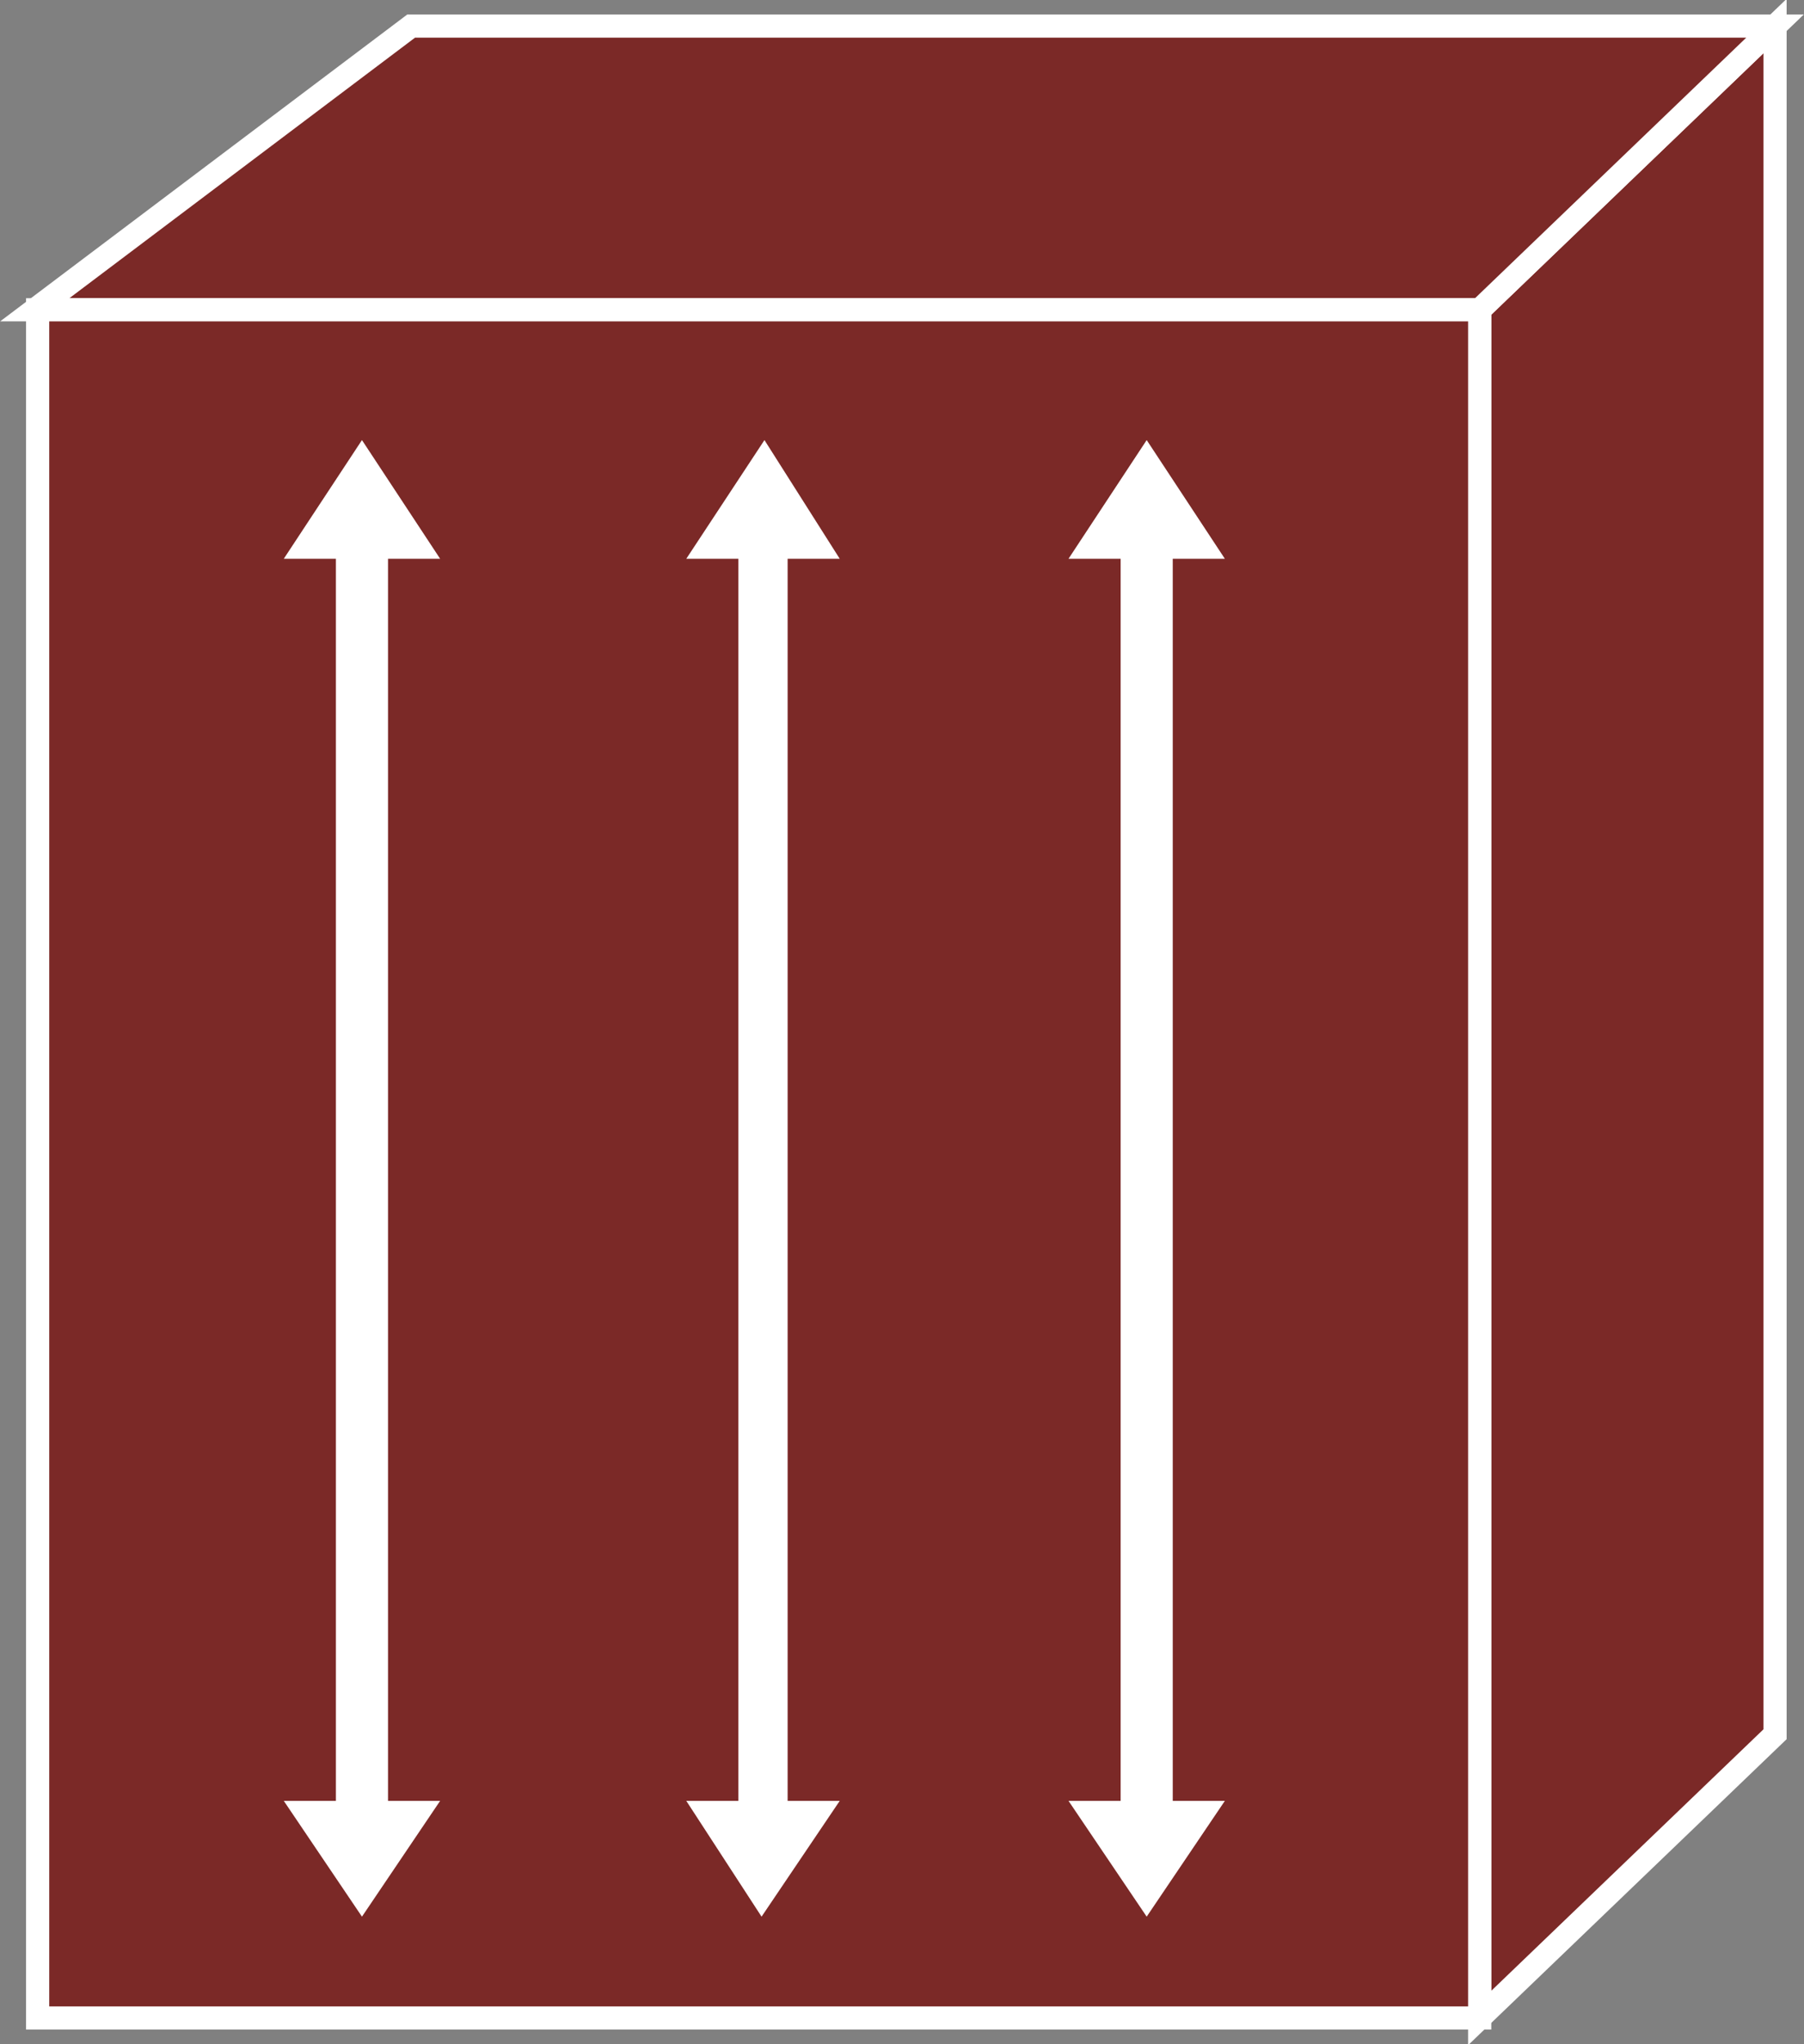 <?xml version="1.0" encoding="utf-8"?>
<!-- Generator: Adobe Illustrator 20.1.0, SVG Export Plug-In . SVG Version: 6.00 Build 0)  -->
<svg version="1.1" id="Layer_1" xmlns="http://www.w3.org/2000/svg" xmlns:xlink="http://www.w3.org/1999/xlink" x="0px" y="0px"
	 viewBox="0 0 62.3 70.6" style="enable-background:new 0 0 62.3 70.6;" xml:space="preserve">
<rect x="0" y="0" width="62.3" height="70.6" fill="#808080" stroke="none"/>
<style type="text/css">
	.st0{fill:#7B2927;stroke:#FFFFFF;stroke-width:0.8;}
	.st1{fill:#FFFFFF;}
</style>
<g>
	<polygon class="st0" points="51.1,69.7 61.3,59.9 61.3,0.9 51.1,10.7 	"/>
	<polygon class="st0" points="61.3,0.9 51.1,10.7 1.2,10.7 14.2,0.9 	"/>
	<g>
		<rect x="1.3" y="10.7" class="st0" width="49.8" height="59"/>
	</g>
	<g>
		<polygon class="st1" points="27.2,19.3 29,19.3 26.4,15.2 23.7,19.3 25.5,19.3 25.5,62.2 23.7,62.2 26.3,66.2 29,62.2 27.2,62.2 
					"/>
		<polygon class="st1" points="13.4,19.3 15.2,19.3 12.5,15.2 9.8,19.3 11.6,19.3 11.6,62.2 9.8,62.2 12.5,66.2 15.2,62.2 
			13.4,62.2 		"/>
		<polygon class="st1" points="40.5,19.3 42.3,19.3 39.6,15.2 36.9,19.3 38.7,19.3 38.7,62.2 36.9,62.2 39.6,66.2 42.3,62.2 
			40.5,62.2 		"/>
	</g>
</g>
</svg>
